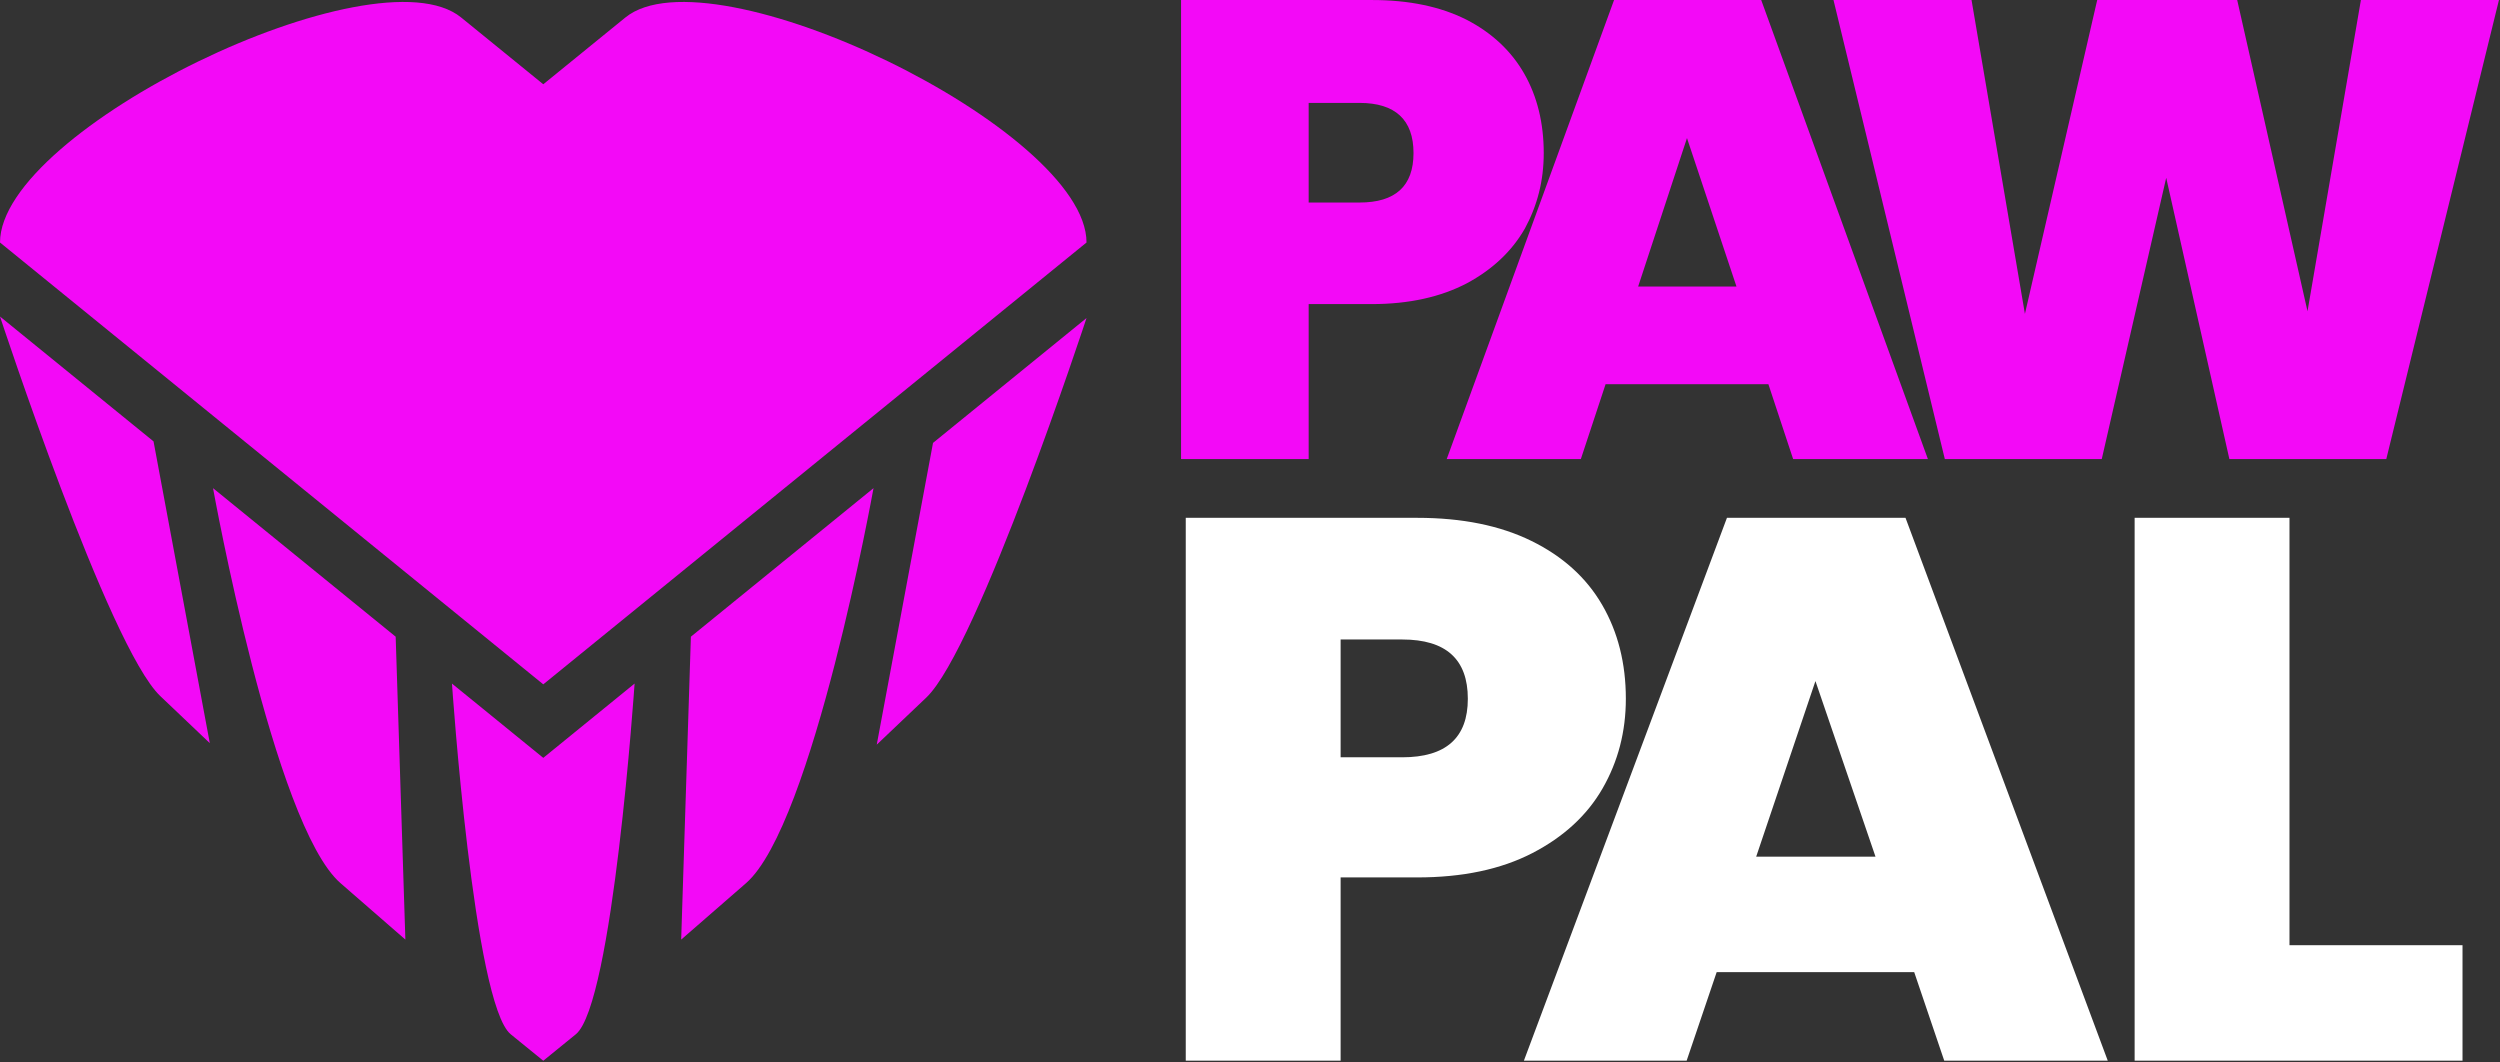 <?xml version="1.0" encoding="UTF-8" standalone="no"?>
<!DOCTYPE svg PUBLIC "-//W3C//DTD SVG 1.1//EN" "http://www.w3.org/Graphics/SVG/1.1/DTD/svg11.dtd">
<svg width="100%" height="100%" viewBox="0 0 699 297" version="1.1" xmlns="http://www.w3.org/2000/svg" xmlns:xlink="http://www.w3.org/1999/xlink" xml:space="preserve" xmlns:serif="http://www.serif.com/" style="fill-rule:evenodd;clip-rule:evenodd;stroke-linejoin:round;stroke-miterlimit:2;">
    <rect x="0" y="0" width="699" height="297" fill="#333333" stroke="none"/>
    <g transform="matrix(1,0,0,1,-1435.53,-992.632)">
        <g transform="matrix(6.18,0,0,6.18,1434.29,989.485)">
            <path d="M24.78,4.322L28.495,1.3C32.38,-1.859 49.358,6.364 49.358,11.481L24.78,31.471L0.201,11.481C0.201,6.364 17.181,-1.859 21.064,1.3L24.78,4.322ZM9.693,34.132L7.452,32.001C5.115,29.78 0.201,14.83 0.201,14.83L7.147,20.479L9.693,34.132ZM18.541,43.019L15.607,40.466C12.582,37.835 9.839,22.595 9.839,22.595L18.102,29.315L18.541,43.019ZM20.649,31.436L24.78,34.797L28.911,31.436C28.911,31.436 27.926,45.942 26.253,47.302L24.78,48.5L23.307,47.302C21.634,45.942 20.649,31.436 20.649,31.436ZM39.867,34.2L42.413,20.547L49.358,14.898C49.358,14.898 44.445,29.848 42.108,32.07L39.867,34.2ZM31.019,43.019L31.458,29.315L39.721,22.595C39.721,22.595 36.978,37.835 33.953,40.466L31.019,43.019Z" style="fill:rgb(243,9,247);"/>
        </g>
        <g transform="matrix(5.589,0,0,5.589,1463.45,849.922)">
            <path d="M72.233,33.19C72.233,34.591 71.907,35.829 71.288,36.969C70.637,38.109 69.659,39.021 68.389,39.705C67.086,40.389 65.49,40.747 63.633,40.747L60.473,40.747L60.473,48.5L54.089,48.5L54.089,25.535L63.633,25.535C65.49,25.535 67.053,25.861 68.356,26.513C69.627,27.164 70.604,28.076 71.255,29.216C71.907,30.356 72.233,31.692 72.233,33.19ZM63.014,35.666C64.806,35.666 65.718,34.852 65.718,33.19C65.718,31.529 64.806,30.682 63.014,30.682L60.473,30.682L60.473,35.666L63.014,35.666ZM83.471,44.754L75.327,44.754L74.089,48.5L67.379,48.5L75.751,25.535L83.112,25.535L91.451,48.5L84.709,48.5L83.471,44.754ZM81.875,39.868L79.399,32.441L76.956,39.868L81.875,39.868ZM120.019,25.535L114.383,48.5L106.533,48.5L103.373,34.428L100.149,48.5L92.298,48.5L86.728,25.535L93.634,25.535L96.305,41.236L99.921,25.535L106.924,25.535L110.442,41.106L113.113,25.535L120.019,25.535Z" style="fill:rgb(243,9,247);"/>
        </g>
        <g transform="matrix(7.482,0,0,7.292,1754.7,1289.2)">
            <path d="M18.099,-13.877C18.099,-12.617 17.808,-11.47 17.228,-10.437C16.647,-9.404 15.771,-8.577 14.6,-7.957C13.429,-7.337 11.997,-7.027 10.304,-7.027L7.44,-7.027L7.44,0L1.653,0L1.653,-20.815L10.304,-20.815C11.977,-20.815 13.399,-20.52 14.571,-19.929C15.742,-19.339 16.623,-18.522 17.213,-17.479C17.804,-16.436 18.099,-15.235 18.099,-13.877ZM9.743,-11.633C11.377,-11.633 12.194,-12.381 12.194,-13.877C12.194,-15.392 11.377,-16.15 9.743,-16.15L7.44,-16.15L7.44,-11.633L9.743,-11.633ZM28.875,-3.395L21.493,-3.395L20.371,0L14.289,0L21.877,-20.815L28.55,-20.815L36.108,0L29.997,0L28.875,-3.395ZM27.428,-7.824L25.184,-14.556L22.97,-7.824L27.428,-7.824ZM42.899,-4.429L49.365,-4.429L49.365,0L37.112,0L37.112,-20.815L42.899,-20.815L42.899,-4.429Z" style="fill:white;"/>
        </g>
    </g>
</svg>
